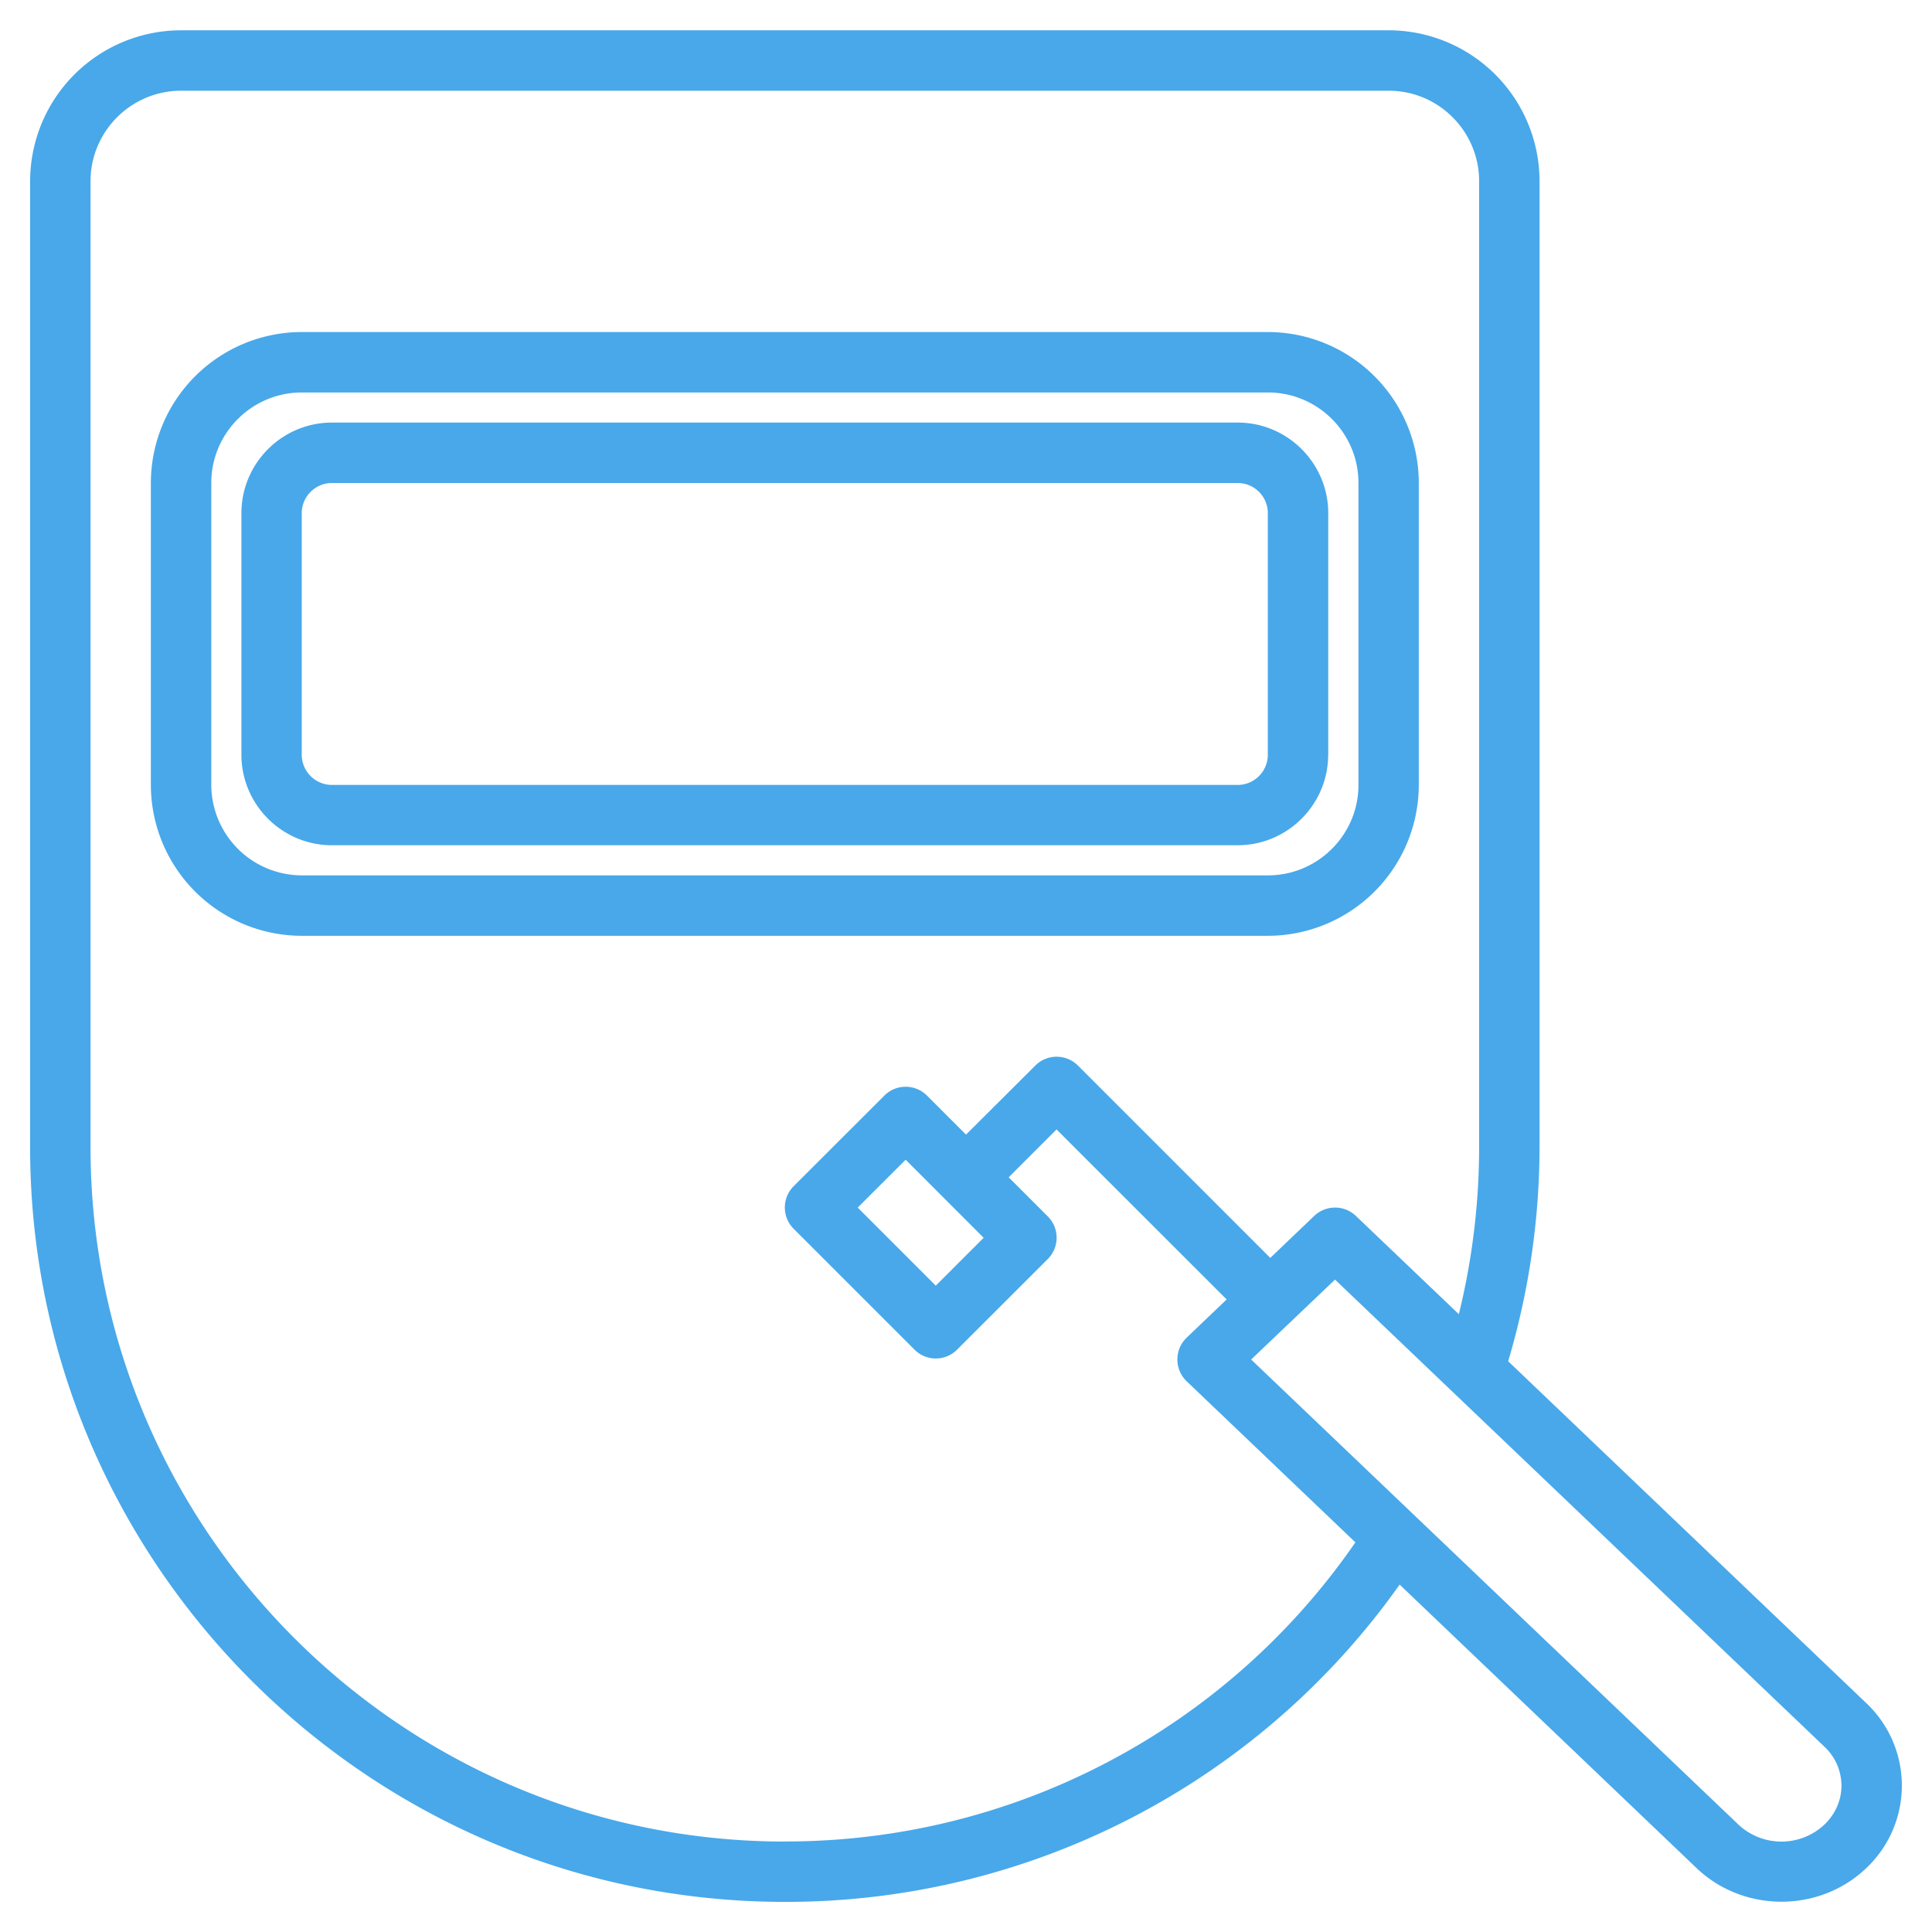 <svg width="22" height="22" fill="none" xmlns="http://www.w3.org/2000/svg"><g clip-path="url(#clip0_465_6181)" fill="#48a8ea"><path d="M16.156 8.938V5.5a1.72 1.72 0 00-1.718-1.719h-11A1.72 1.72 0 001.718 5.5v3.438a1.72 1.72 0 001.72 1.718h11a1.72 1.72 0 001.718-1.719zm-13.75 0V5.5c0-.569.463-1.031 1.031-1.031h11c.57 0 1.032.462 1.032 1.031v3.438c0 .568-.463 1.03-1.031 1.03h-11a1.033 1.033 0 01-1.032-1.03z"/><path d="M15.125 8.594v-2.75c0-.569-.463-1.032-1.031-1.032H3.78c-.568 0-1.031.463-1.031 1.032v2.75c0 .568.463 1.031 1.031 1.031h10.313c.568 0 1.031-.463 1.031-1.031zm-.688 0c0 .19-.154.344-.343.344H3.78a.344.344 0 01-.344-.344v-2.75c0-.19.155-.344.344-.344h10.313c.19 0 .344.154.344.344v2.75z"/><path d="M17.174 15.5a8.597 8.597 0 00.357-2.438v-11A1.72 1.72 0 0015.813.345H2.063a1.72 1.72 0 00-1.72 1.719v11c0 4.738 3.856 8.593 8.595 8.593a8.56 8.56 0 007-3.613l3.384 3.231c.266.253.615.38.964.38s.697-.127.963-.38a1.292 1.292 0 000-1.884l-4.075-3.89zm-8.236 5.47c-4.36 0-7.907-3.547-7.907-7.907v-11c0-.568.463-1.03 1.032-1.03h13.75c.568 0 1.03.462 1.03 1.03v11a7.98 7.98 0 01-.231 1.902l-1.172-1.119a.344.344 0 00-.475 0l-.5.478-2.19-2.19a.343.343 0 00-.486 0L11 12.92l-.444-.444a.343.343 0 00-.486 0l-1.032 1.031a.343.343 0 000 .486l1.375 1.375a.342.342 0 00.486 0l1.032-1.031a.343.343 0 000-.486l-.445-.445.545-.545 1.937 1.936-.455.435a.344.344 0 000 .497l1.921 1.834a7.875 7.875 0 01-6.496 3.406zm2.263-6.875l-.545.545-.889-.889.546-.545.888.889zm9.573 6.683a.716.716 0 01-.977 0l-5.55-5.297.955-.91 5.572 5.318a.61.61 0 01.195.444c0 .167-.07.325-.195.445z"/></g><defs><clipPath id="clip0_465_6181"><path fill="#fff" d="M0 0h22v22H0z"/></clipPath></defs></svg>